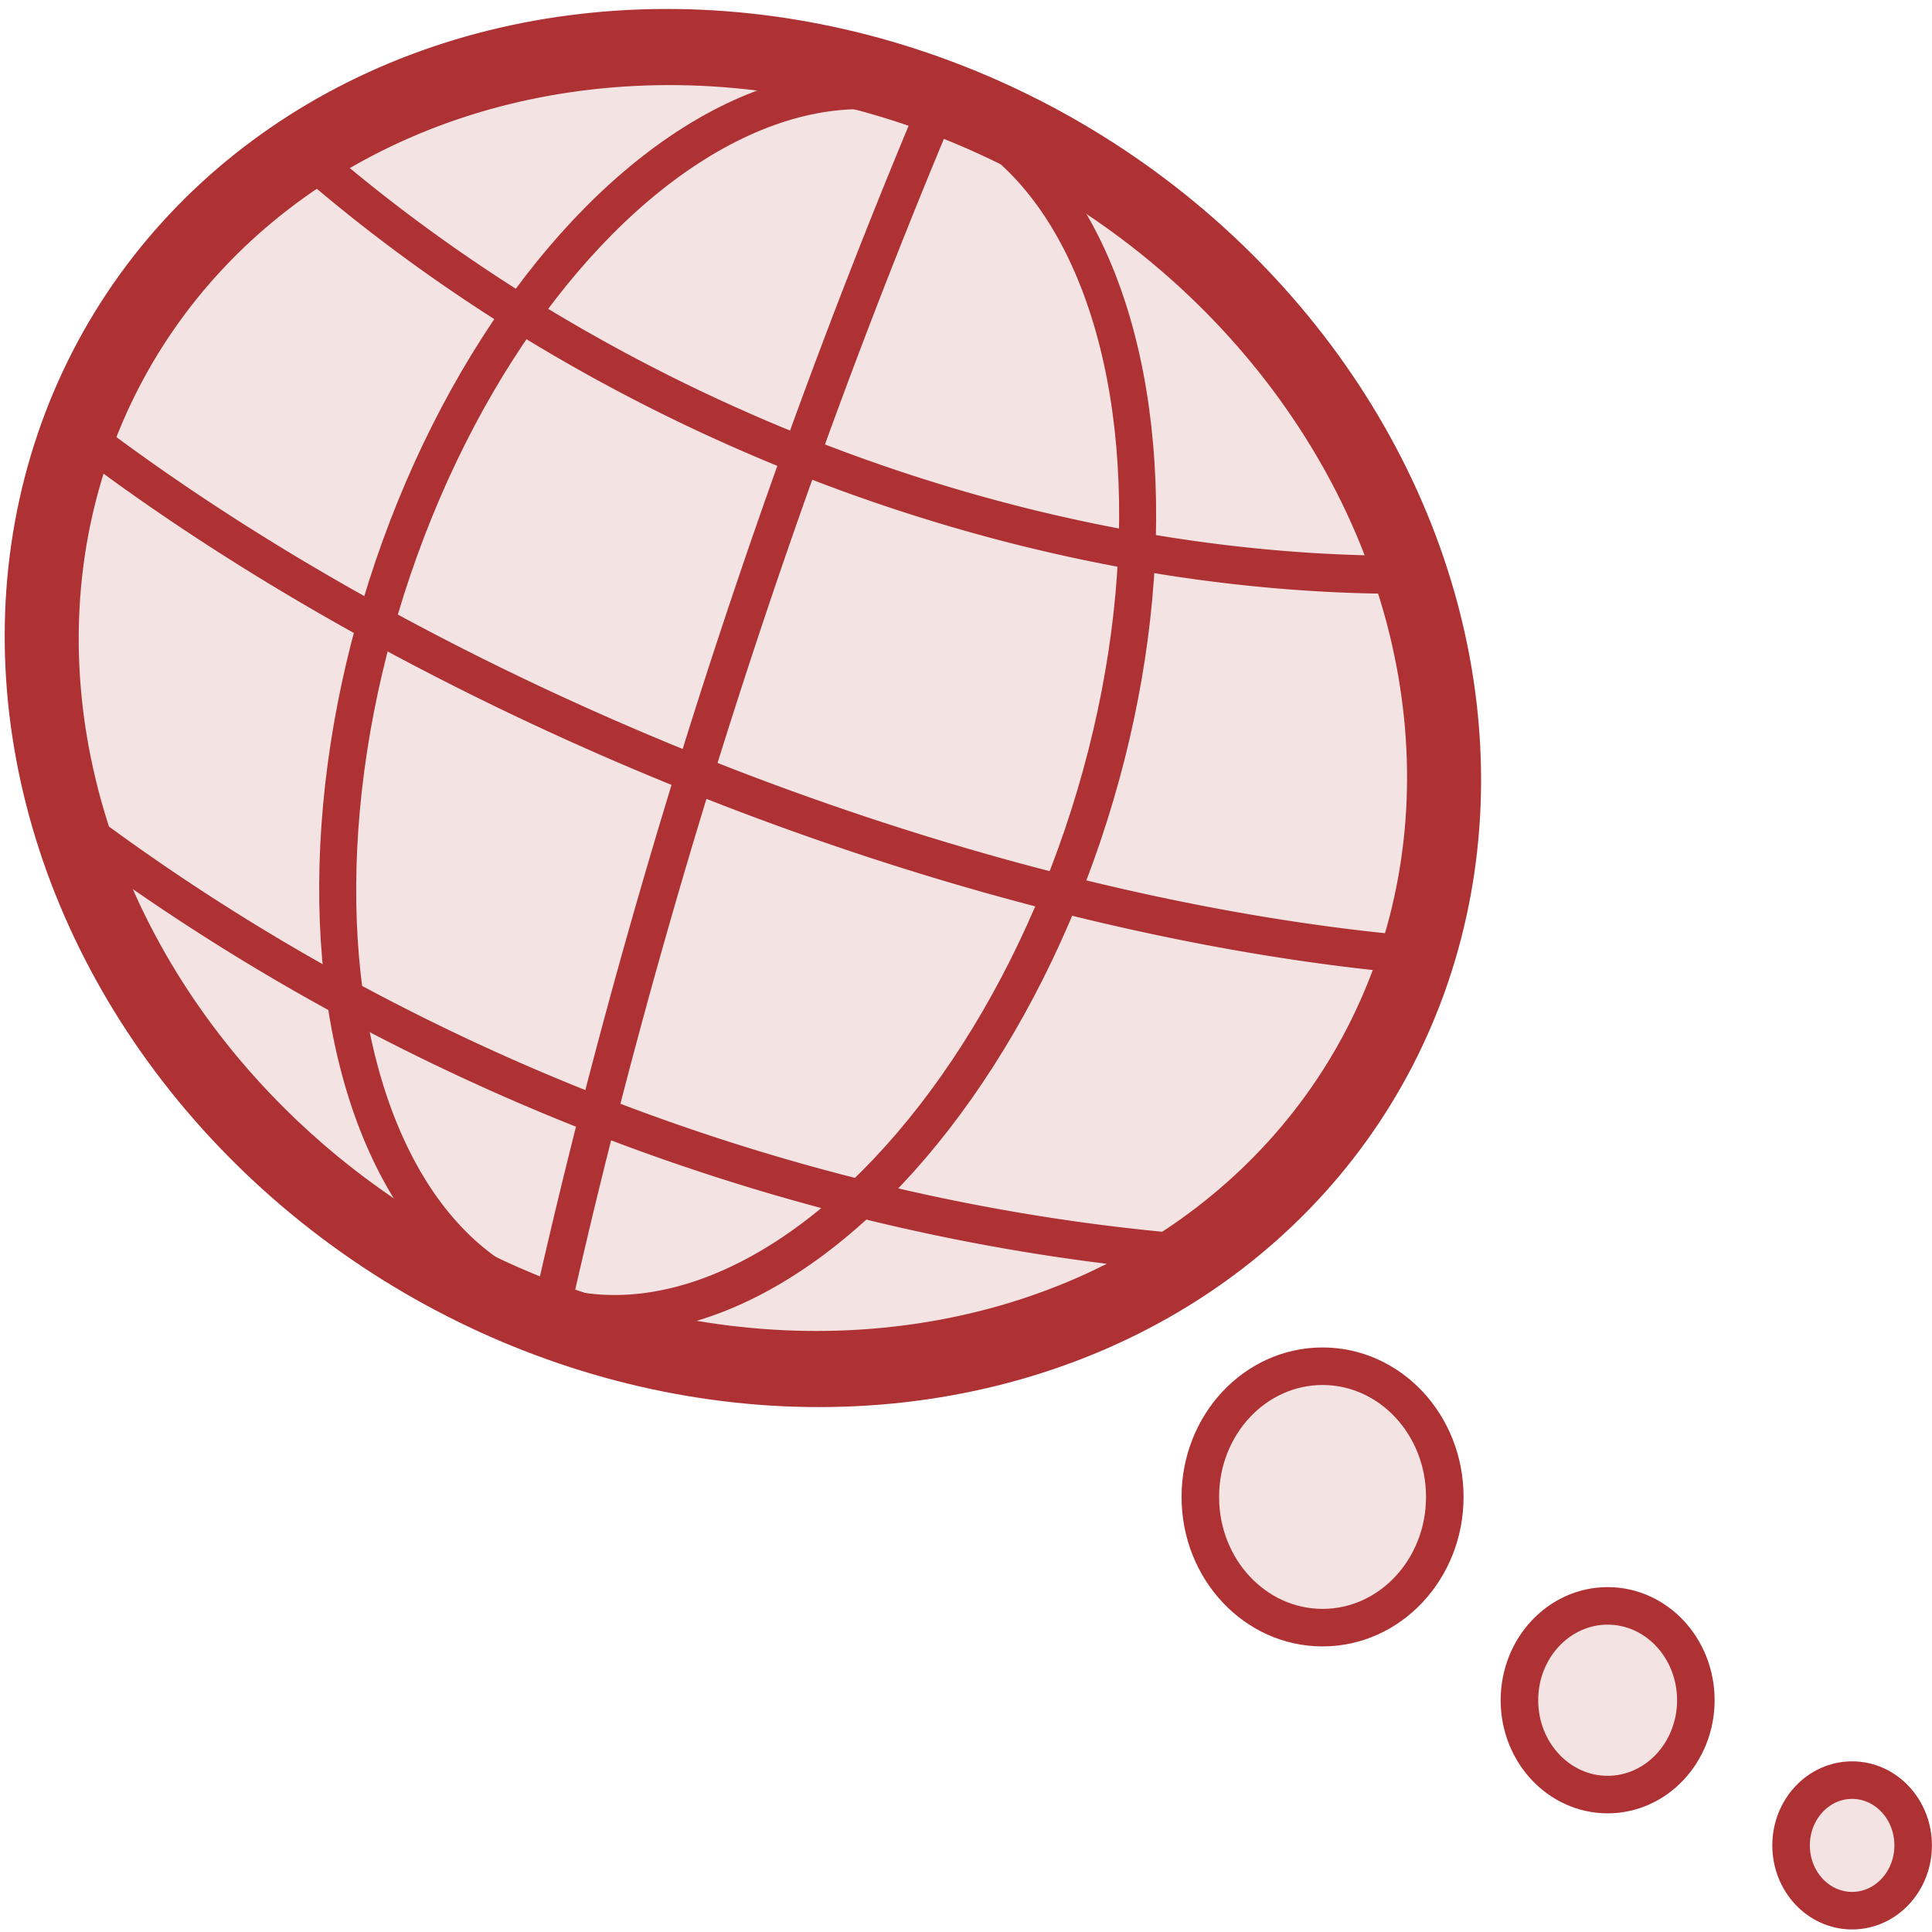 <?xml version="1.0" encoding="UTF-8" standalone="no"?>
<!-- Created with Inkscape (http://www.inkscape.org/) -->

<svg
   width="50"
   height="50"
   viewBox="0 0 13.229 13.229"
   version="1.1"
   id="svg8"
   inkscape:version="1.3.2 (091e20e, 2023-11-25, custom)"
   sodipodi:docname="ogf_logo_icon.svg"
   xmlns:inkscape="http://www.inkscape.org/namespaces/inkscape"
   xmlns:sodipodi="http://sodipodi.sourceforge.net/DTD/sodipodi-0.dtd"
   xmlns="http://www.w3.org/2000/svg"
   xmlns:svg="http://www.w3.org/2000/svg"
   xmlns:rdf="http://www.w3.org/1999/02/22-rdf-syntax-ns#"
   xmlns:cc="http://creativecommons.org/ns#"
   xmlns:dc="http://purl.org/dc/elements/1.1/">
  <defs
     id="defs2" />
  <sodipodi:namedview
     id="base"
     pagecolor="#ffffff"
     bordercolor="#666666"
     borderopacity="1.0"
     inkscape:pageopacity="0.0"
     inkscape:pageshadow="2"
     inkscape:zoom="11.2"
     inkscape:cx="25.9375"
     inkscape:cy="32.589286"
     inkscape:document-units="mm"
     inkscape:current-layer="layer1"
     showgrid="false"
     inkscape:window-width="1728"
     inkscape:window-height="992"
     inkscape:window-x="2392"
     inkscape:window-y="-8"
     inkscape:window-maximized="1"
     inkscape:showpageshadow="2"
     inkscape:pagecheckerboard="0"
     inkscape:deskcolor="#d1d1d1">
    <inkscape:grid
       type="xygrid"
       id="grid4644"
       originx="0"
       originy="0"
       spacingy="1"
       spacingx="1"
       units="mm"
       visible="false" />
  </sodipodi:namedview>
  <g
     inkscape:label="Layer 1"
     inkscape:groupmode="layer"
     id="layer1"
     transform="translate(-41.589,-94.407)">
    <ellipse
       style="opacity:1;fill:#ae3134;fill-opacity:0.133;stroke:#ae3134;stroke-width:0.514;stroke-linecap:round;stroke-linejoin:round;stroke-miterlimit:4;stroke-dasharray:none;stroke-opacity:1"
       id="path4532"
       cx="-76.201"
       cy="75.601"
       rx="4.923"
       ry="4.391"
       transform="matrix(-0.932,-0.363,-0.322,0.947,0,0)" />
    <ellipse
       style="opacity:1;fill:#000000;fill-opacity:0;stroke:#ae3134;stroke-width:0.257;stroke-linecap:round;stroke-linejoin:round;stroke-miterlimit:4;stroke-dasharray:none;stroke-opacity:1"
       id="path4534"
       cx="-76.154"
       cy="75.576"
       rx="2.532"
       ry="4.317"
       transform="matrix(-0.932,-0.363,-0.322,0.947,0,0)" />
    <path
       style="opacity:1;fill:#000000;fill-opacity:0;stroke:#ae3134;stroke-width:0.257;stroke-linecap:round;stroke-linejoin:round;stroke-miterlimit:4;stroke-dasharray:none;stroke-opacity:1"
       id="path4538"
       sodipodi:type="arc"
       sodipodi:cx="-76.224449"
       sodipodi:cy="72.542206"
       sodipodi:rx="8.6033268"
       sodipodi:ry="3.6013634"
       sodipodi:start="0.95471722"
       sodipodi:end="2.174424"
       d="m -71.253,75.481 a 8.603,3.601 0 0 1 -9.855,0.026"
       sodipodi:open="true"
       transform="matrix(-0.932,-0.363,-0.322,0.947,0,0)"
       sodipodi:arc-type="arc" />
    <path
       style="opacity:1;fill:#000000;fill-opacity:0;stroke:#ae3134;stroke-width:0.257;stroke-linecap:round;stroke-linejoin:round;stroke-miterlimit:4;stroke-dasharray:none;stroke-opacity:1"
       id="path4538-3"
       sodipodi:type="arc"
       sodipodi:cx="-76.104263"
       sodipodi:cy="67.725273"
       sodipodi:rx="8.6033268"
       sodipodi:ry="6.1173854"
       sodipodi:start="1.091797"
       sodipodi:end="2.0589668"
       d="m -72.139,73.154 a 8.603,6.117 0 0 1 -8,-0.026"
       sodipodi:open="true"
       transform="matrix(-0.932,-0.363,-0.322,0.947,0,0)"
       sodipodi:arc-type="arc" />
    <path
       style="opacity:1;fill:#000000;fill-opacity:0;stroke:#ae3134;stroke-width:0.257;stroke-linecap:round;stroke-linejoin:round;stroke-miterlimit:4;stroke-dasharray:none;stroke-opacity:1"
       id="path4557"
       sodipodi:type="arc"
       sodipodi:cx="-76.154121"
       sodipodi:cy="69.212181"
       sodipodi:rx="11.861807"
       sodipodi:ry="9.3487453"
       sodipodi:start="1.2330981"
       sodipodi:end="1.9305407"
       sodipodi:open="true"
       d="m -72.224,78.033 a 11.862,9.349 0 0 1 -8.106,-0.07"
       transform="matrix(-0.932,-0.363,-0.322,0.947,0,0)"
       sodipodi:arc-type="arc" />
    <path
       style="opacity:1;fill:#000000;fill-opacity:0;stroke:#ae3134;stroke-width:0.257;stroke-linecap:round;stroke-linejoin:round;stroke-miterlimit:4;stroke-dasharray:none;stroke-opacity:1"
       id="path4559"
       sodipodi:type="arc"
       sodipodi:cx="-81.944366"
       sodipodi:cy="74.737556"
       sodipodi:rx="5.9309039"
       sodipodi:ry="17.242146"
       sodipodi:start="6.0776039"
       sodipodi:end="0.31084513"
       d="m -76.138,71.218 a 5.931,17.242 0 0 1 -0.159,8.793"
       sodipodi:open="true"
       transform="matrix(-0.932,-0.363,-0.322,0.947,0,0)"
       sodipodi:arc-type="arc" />
    <ellipse
       style="opacity:1;fill:#ae3134;fill-opacity:0.133;stroke:#ae3134;stroke-width:0.257;stroke-linecap:round;stroke-linejoin:round;stroke-miterlimit:4;stroke-dasharray:none;stroke-opacity:1"
       id="path4574"
       cx="-50.645"
       cy="104.657"
       transform="scale(-1,1)"
       rx="0.837"
       ry="0.895" />
    <ellipse
       style="opacity:1;fill:#ae3134;fill-opacity:0.133;stroke:#ae3134;stroke-width:0.257;stroke-linecap:round;stroke-linejoin:round;stroke-miterlimit:4;stroke-dasharray:none;stroke-opacity:1"
       id="path4574-6"
       cx="-52.597"
       cy="106.049"
       transform="scale(-1,1)"
       rx="0.604"
       ry="0.646" />
    <ellipse
       style="opacity:1;fill:#ae3134;fill-opacity:0.133;stroke:#ae3134;stroke-width:0.257;stroke-linecap:round;stroke-linejoin:round;stroke-miterlimit:4;stroke-dasharray:none;stroke-opacity:1"
       id="path4574-6-7"
       cx="-54.271"
       cy="107.043"
       transform="scale(-1,1)"
       rx="0.418"
       ry="0.447" />
  </g>
</svg>
